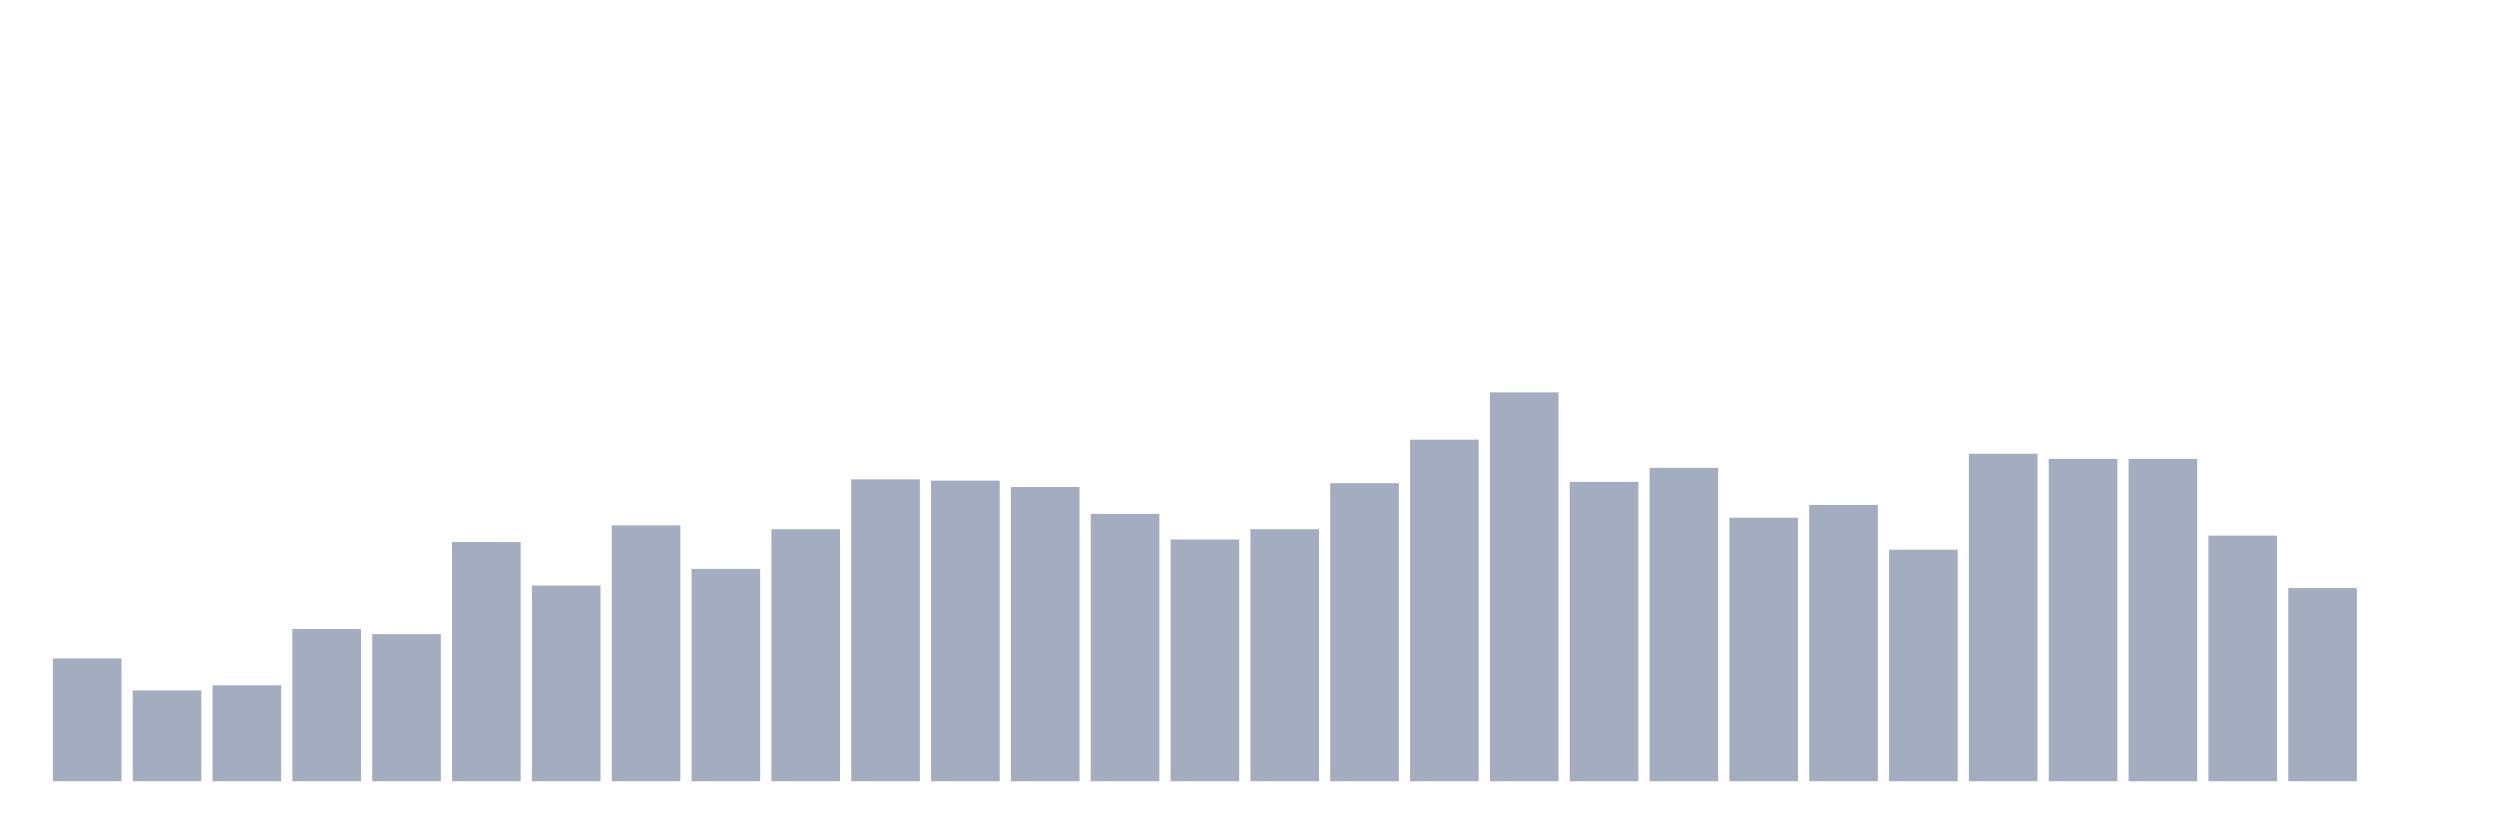 <svg xmlns="http://www.w3.org/2000/svg" viewBox="0 0 480 160"><g transform="translate(10,10)"><rect class="bar" x="0.153" width="13.175" y="116.421" height="23.579" fill="rgb(164,173,192)"></rect><rect class="bar" x="15.482" width="13.175" y="122.561" height="17.439" fill="rgb(164,173,192)"></rect><rect class="bar" x="30.81" width="13.175" y="121.579" height="18.421" fill="rgb(164,173,192)"></rect><rect class="bar" x="46.138" width="13.175" y="110.772" height="29.228" fill="rgb(164,173,192)"></rect><rect class="bar" x="61.466" width="13.175" y="111.754" height="28.246" fill="rgb(164,173,192)"></rect><rect class="bar" x="76.794" width="13.175" y="94.07" height="45.93" fill="rgb(164,173,192)"></rect><rect class="bar" x="92.123" width="13.175" y="102.421" height="37.579" fill="rgb(164,173,192)"></rect><rect class="bar" x="107.451" width="13.175" y="90.877" height="49.123" fill="rgb(164,173,192)"></rect><rect class="bar" x="122.779" width="13.175" y="99.228" height="40.772" fill="rgb(164,173,192)"></rect><rect class="bar" x="138.107" width="13.175" y="91.614" height="48.386" fill="rgb(164,173,192)"></rect><rect class="bar" x="153.436" width="13.175" y="82.035" height="57.965" fill="rgb(164,173,192)"></rect><rect class="bar" x="168.764" width="13.175" y="82.281" height="57.719" fill="rgb(164,173,192)"></rect><rect class="bar" x="184.092" width="13.175" y="83.509" height="56.491" fill="rgb(164,173,192)"></rect><rect class="bar" x="199.42" width="13.175" y="88.667" height="51.333" fill="rgb(164,173,192)"></rect><rect class="bar" x="214.748" width="13.175" y="93.579" height="46.421" fill="rgb(164,173,192)"></rect><rect class="bar" x="230.077" width="13.175" y="91.614" height="48.386" fill="rgb(164,173,192)"></rect><rect class="bar" x="245.405" width="13.175" y="82.772" height="57.228" fill="rgb(164,173,192)"></rect><rect class="bar" x="260.733" width="13.175" y="74.421" height="65.579" fill="rgb(164,173,192)"></rect><rect class="bar" x="276.061" width="13.175" y="65.333" height="74.667" fill="rgb(164,173,192)"></rect><rect class="bar" x="291.39" width="13.175" y="82.526" height="57.474" fill="rgb(164,173,192)"></rect><rect class="bar" x="306.718" width="13.175" y="79.825" height="60.175" fill="rgb(164,173,192)"></rect><rect class="bar" x="322.046" width="13.175" y="89.404" height="50.596" fill="rgb(164,173,192)"></rect><rect class="bar" x="337.374" width="13.175" y="86.947" height="53.053" fill="rgb(164,173,192)"></rect><rect class="bar" x="352.702" width="13.175" y="95.544" height="44.456" fill="rgb(164,173,192)"></rect><rect class="bar" x="368.031" width="13.175" y="77.123" height="62.877" fill="rgb(164,173,192)"></rect><rect class="bar" x="383.359" width="13.175" y="78.105" height="61.895" fill="rgb(164,173,192)"></rect><rect class="bar" x="398.687" width="13.175" y="78.105" height="61.895" fill="rgb(164,173,192)"></rect><rect class="bar" x="414.015" width="13.175" y="92.842" height="47.158" fill="rgb(164,173,192)"></rect><rect class="bar" x="429.344" width="13.175" y="102.912" height="37.088" fill="rgb(164,173,192)"></rect><rect class="bar" x="444.672" width="13.175" y="140" height="0" fill="rgb(164,173,192)"></rect></g></svg>